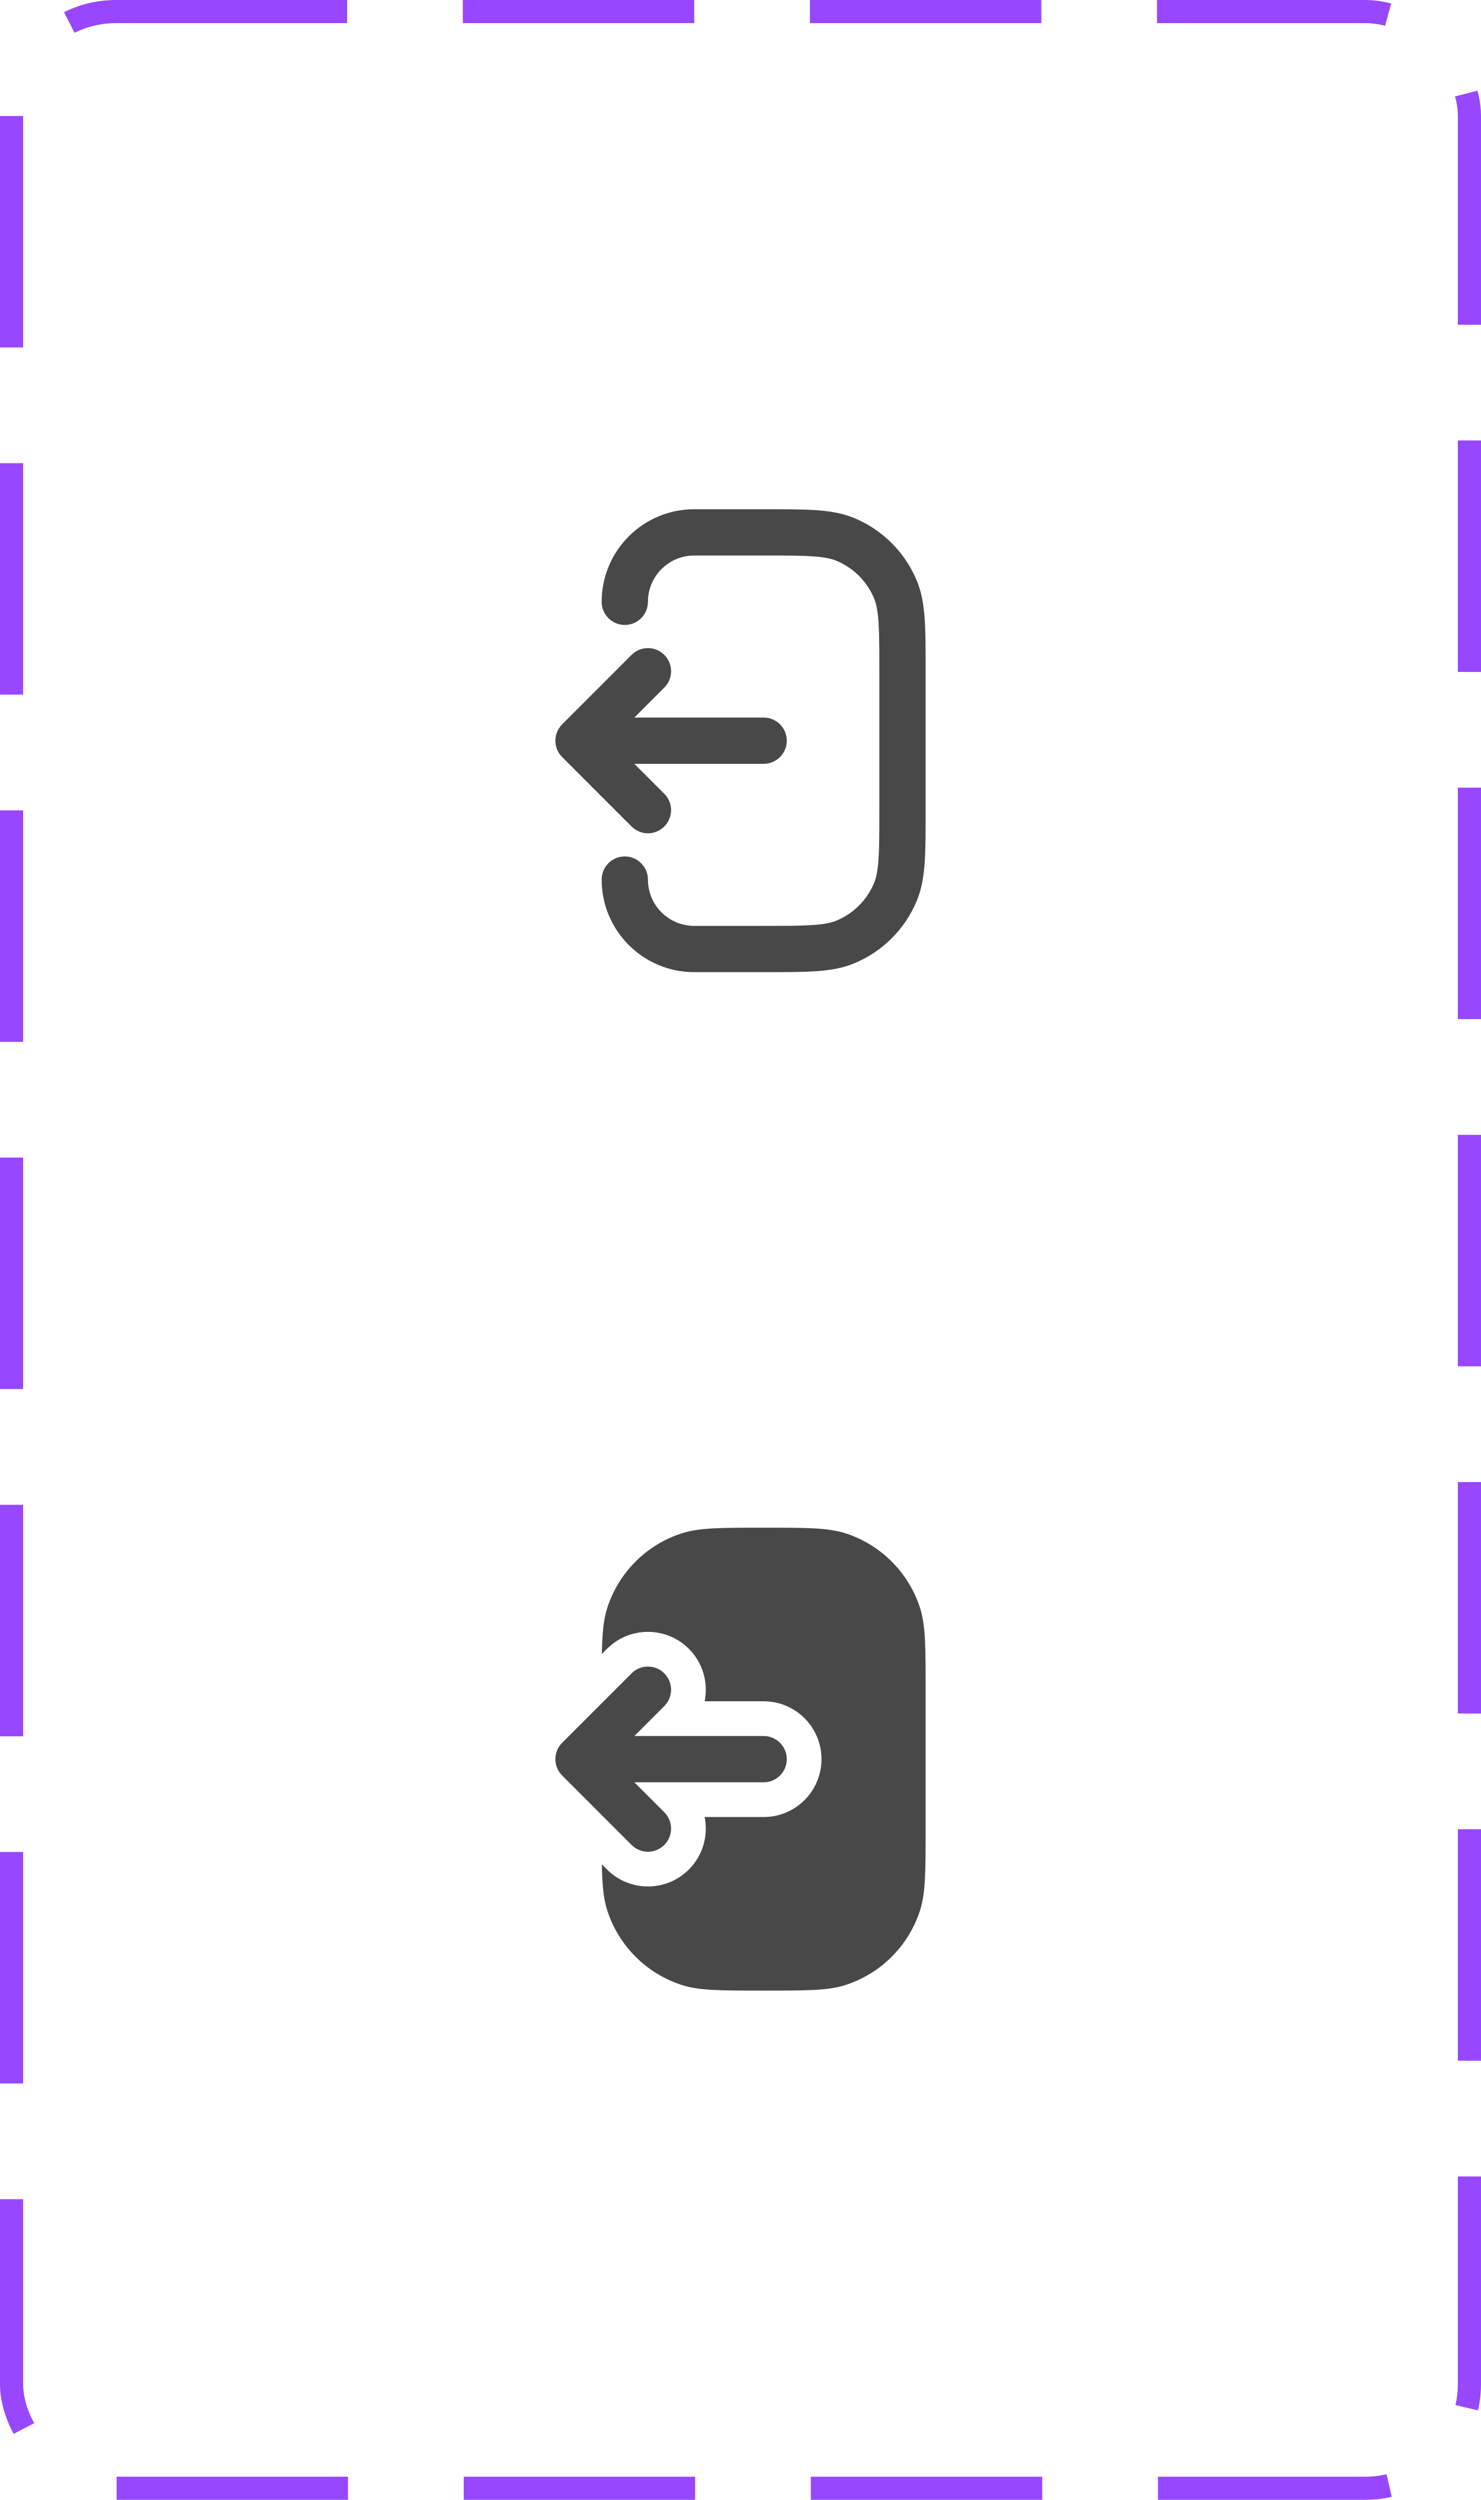 <svg width="64" height="108" viewBox="0 0 64 108" fill="none" xmlns="http://www.w3.org/2000/svg">
<rect x="0.5" y="0.5" width="63" height="107" rx="4.5" stroke="#9747FF" stroke-dasharray="10 5"/>
<path fill-rule="evenodd" clip-rule="evenodd" d="M35.121 24.036C34.605 24 33.946 24 33 24H30C28.895 24 28 24.895 28 26C28 26.552 27.552 27 27 27C26.448 27 26 26.552 26 26C26 23.791 27.791 22 30 22L33.035 22C33.937 22 34.665 22 35.257 22.04C35.865 22.082 36.404 22.169 36.913 22.381C38.139 22.888 39.112 23.861 39.619 25.087C39.831 25.596 39.918 26.135 39.96 26.743C40 27.335 40 28.063 40 28.965V35.035C40 35.937 40 36.665 39.96 37.257C39.918 37.865 39.831 38.404 39.619 38.913C39.112 40.139 38.139 41.112 36.913 41.619C36.404 41.831 35.865 41.918 35.257 41.96C34.665 42 33.937 42 33.035 42H30C27.791 42 26 40.209 26 38C26 37.448 26.448 37 27 37C27.552 37 28 37.448 28 38C28 39.105 28.895 40 30 40H33C33.946 40 34.605 39.999 35.121 39.964C35.627 39.93 35.923 39.865 36.148 39.772C36.883 39.467 37.467 38.883 37.772 38.148C37.865 37.923 37.93 37.627 37.964 37.121C37.999 36.605 38 35.946 38 35V29C38 28.054 37.999 27.395 37.964 26.879C37.93 26.372 37.865 26.077 37.772 25.852C37.467 25.117 36.883 24.533 36.148 24.228C35.923 24.135 35.627 24.07 35.121 24.036Z" fill="#484848"/>
<path fill-rule="evenodd" clip-rule="evenodd" d="M34 32C34 32.552 33.552 33 33 33L27.414 33L28.707 34.293C29.098 34.683 29.098 35.317 28.707 35.707C28.317 36.098 27.683 36.098 27.293 35.707L24.293 32.707C23.902 32.317 23.902 31.683 24.293 31.293L27.293 28.293C27.683 27.902 28.317 27.902 28.707 28.293C29.098 28.683 29.098 29.317 28.707 29.707L27.414 31L33 31C33.552 31 34 31.448 34 32Z" fill="#484848"/>
<path fill-rule="evenodd" clip-rule="evenodd" d="M34 76C34 76.552 33.552 77 33 77H27.414L28.707 78.293C29.098 78.683 29.098 79.317 28.707 79.707C28.317 80.098 27.683 80.098 27.293 79.707L24.293 76.707C23.902 76.317 23.902 75.683 24.293 75.293L27.293 72.293C27.683 71.902 28.317 71.902 28.707 72.293C29.098 72.683 29.098 73.317 28.707 73.707L27.414 75H33C33.552 75 34 75.448 34 76Z" fill="#484848"/>
<path fill-rule="evenodd" clip-rule="evenodd" d="M40 73V79C40 80.861 40 81.792 39.755 82.545C39.261 84.067 38.067 85.261 36.545 85.755C35.792 86 34.861 86 33 86C31.139 86 30.208 86 29.455 85.755C27.933 85.261 26.739 84.067 26.245 82.545C26.079 82.036 26.026 81.447 26.008 80.544L26.232 80.768C27.209 81.744 28.791 81.744 29.768 80.768C30.384 80.152 30.611 79.294 30.45 78.5H33C34.381 78.5 35.5 77.381 35.5 76C35.5 74.619 34.381 73.5 33 73.5L30.45 73.5C30.611 72.706 30.384 71.848 29.768 71.232C28.791 70.256 27.209 70.256 26.232 71.232L26.008 71.456C26.026 70.553 26.079 69.964 26.245 69.455C26.739 67.933 27.933 66.739 29.455 66.245C30.208 66 31.139 66 33 66C34.861 66 35.792 66 36.545 66.245C38.067 66.739 39.261 67.933 39.755 69.455C40 70.208 40 71.139 40 73Z" fill="#484848"/>
</svg>

